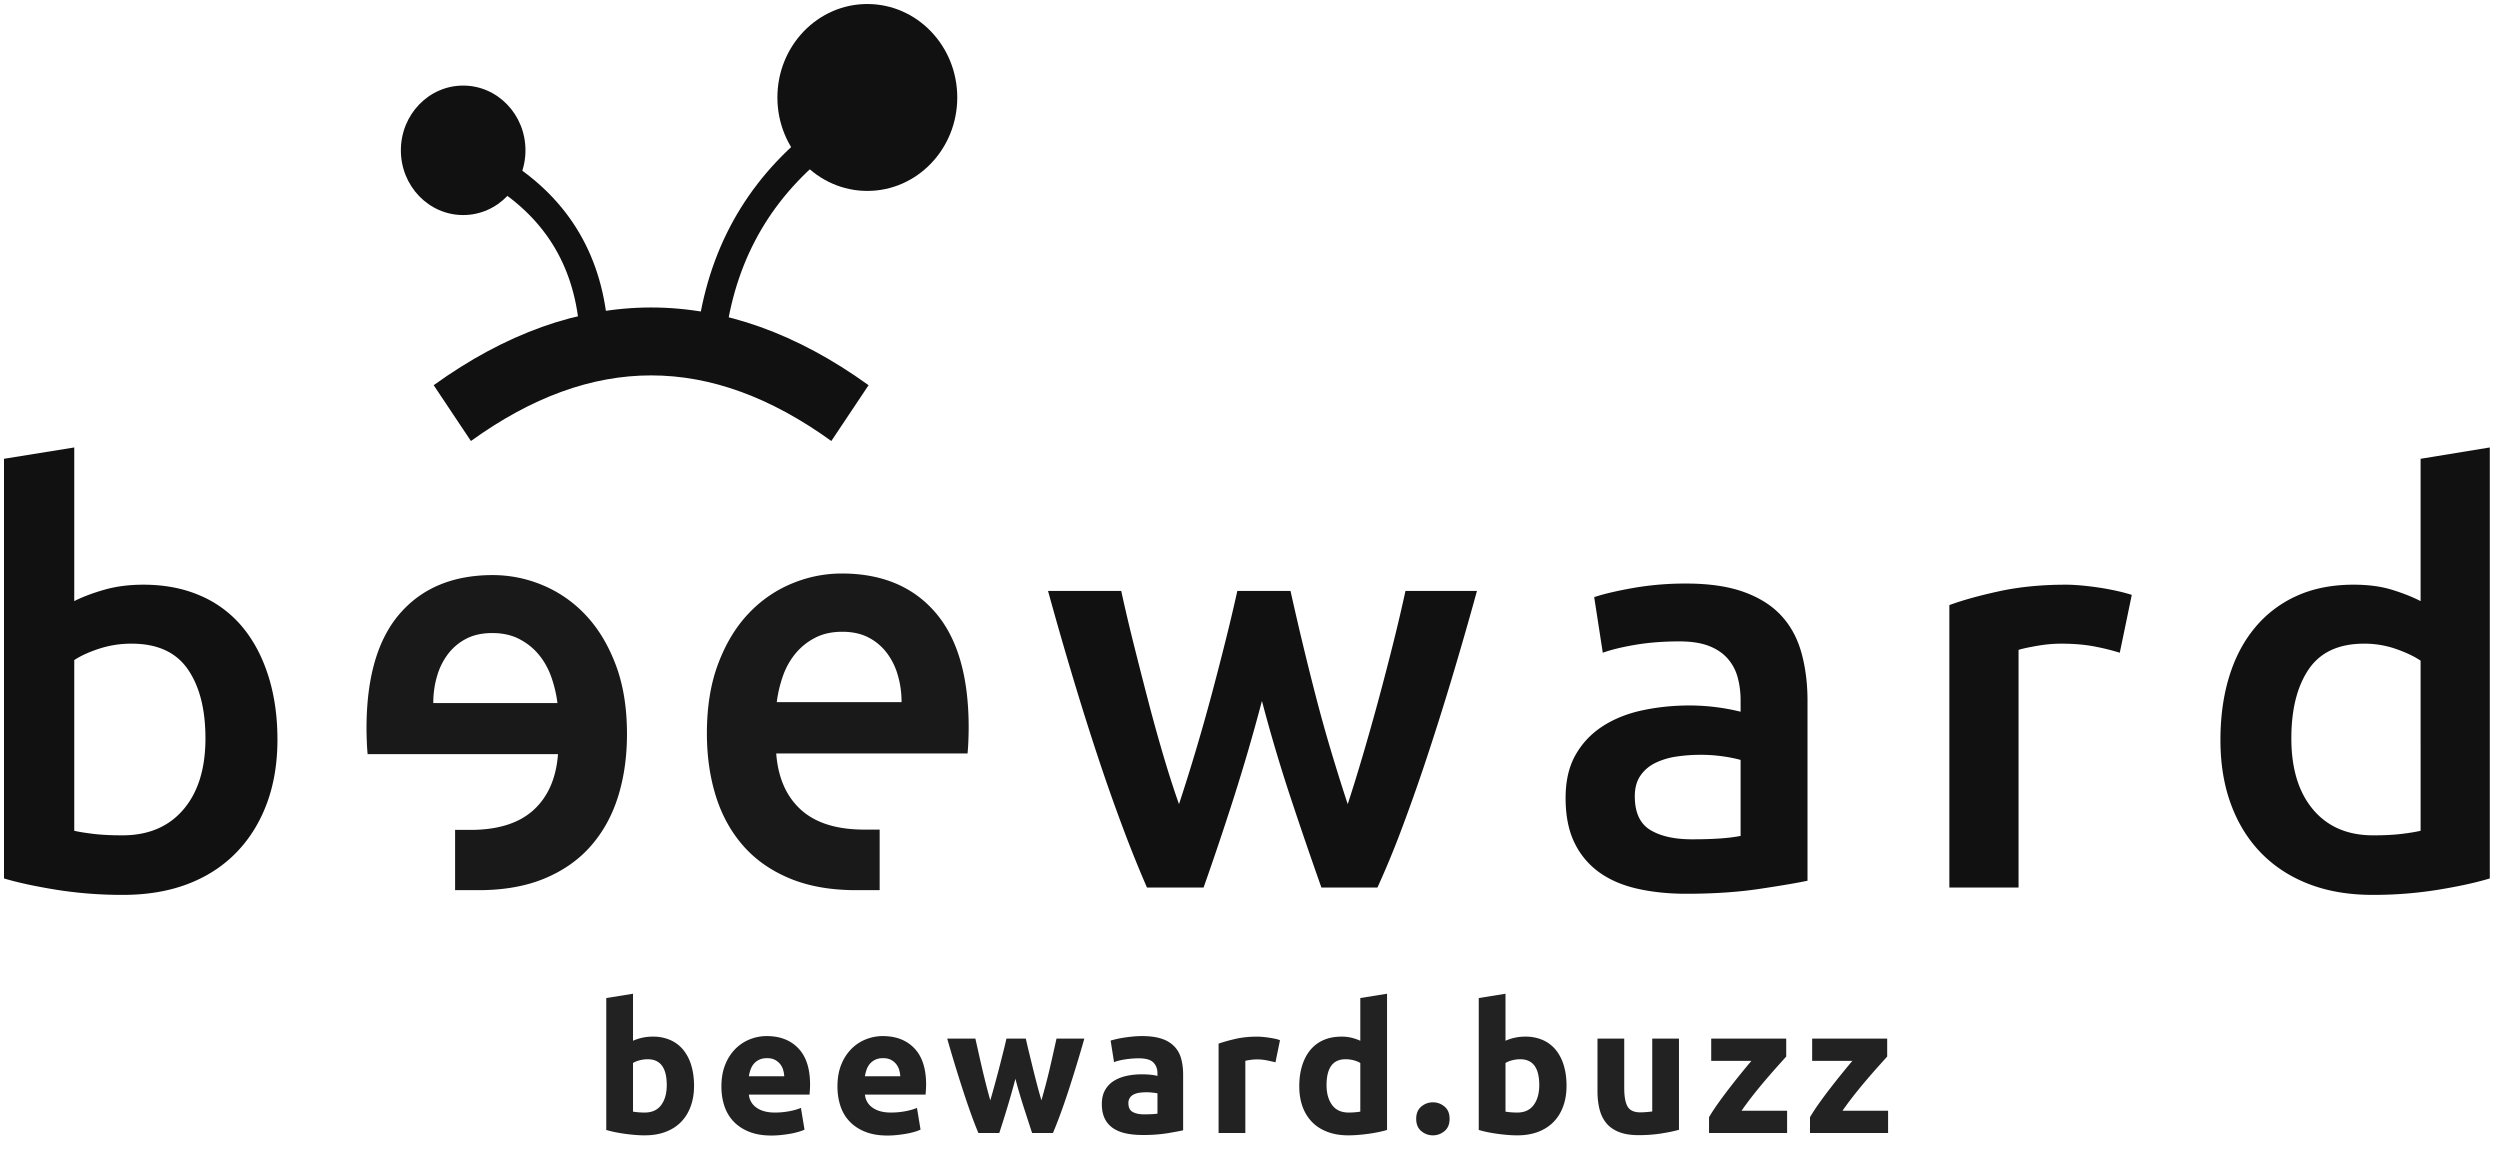<svg width="150" height="69" viewBox="0 0 150 69" xmlns="http://www.w3.org/2000/svg">
    <g fill="none" fill-rule="evenodd">
        <path d="M75.716 42.056a116.823 116.823 0 0 1-1.699 5.836 184.141 184.141 0 0 1-1.802 5.359h-3.397a72.652 72.652 0 0 1-1.44-3.573 114.168 114.168 0 0 1-1.51-4.287c-.504-1.52-1.007-3.12-1.51-4.798a233.615 233.615 0 0 1-1.476-5.138h4.392c.206.953.446 1.98.72 3.08.275 1.1.561 2.223.859 3.368.297 1.146.606 2.263.926 3.352.32 1.089.64 2.087.961 2.994a122.359 122.359 0 0 0 1.956-6.567c.297-1.112.577-2.195.84-3.25.264-1.054.498-2.047.704-2.977h3.191a187.72 187.72 0 0 0 1.493 6.227c.286 1.111.595 2.223.926 3.335.332 1.111.67 2.189 1.013 3.232.297-.907.606-1.905.926-2.994.32-1.09.635-2.206.944-3.352.309-1.145.6-2.268.875-3.368.274-1.1.514-2.127.72-3.08h4.29c-.48 1.747-.973 3.46-1.476 5.138a176.825 176.825 0 0 1-1.51 4.798 114.168 114.168 0 0 1-1.51 4.287 54.333 54.333 0 0 1-1.475 3.573h-3.363a285.978 285.978 0 0 1-1.836-5.36 96.71 96.71 0 0 1-1.732-5.835zm25.804 8.303c1.28 0 2.253-.068 2.916-.205v-4.559a8.137 8.137 0 0 0-.995-.204 9.354 9.354 0 0 0-1.44-.102c-.458 0-.922.034-1.39.102a4.358 4.358 0 0 0-1.27.374c-.378.182-.68.437-.91.766-.228.329-.343.743-.343 1.242 0 .975.31 1.65.927 2.024.617.374 1.452.562 2.505.562zm-.343-15.346c1.372 0 2.527.17 3.465.51.938.34 1.687.817 2.248 1.43.56.612.96 1.355 1.2 2.228.241.873.361 1.832.361 2.875v10.787c-.64.136-1.607.3-2.9.493-1.292.193-2.75.29-4.374.29-1.076 0-2.06-.103-2.951-.307-.893-.204-1.653-.533-2.282-.987a4.665 4.665 0 0 1-1.476-1.77c-.354-.725-.532-1.621-.532-2.687 0-1.021.2-1.883.6-2.586.401-.703.944-1.276 1.63-1.719.687-.442 1.482-.76 2.385-.952.904-.193 1.848-.29 2.831-.29a12.888 12.888 0 0 1 3.054.375v-.68c0-.477-.057-.93-.171-1.362a2.812 2.812 0 0 0-.6-1.14c-.287-.329-.664-.584-1.133-.765-.469-.182-1.058-.272-1.767-.272-.961 0-1.842.068-2.642.204-.801.136-1.453.295-1.956.476l-.515-3.335c.526-.181 1.292-.362 2.299-.544a18.178 18.178 0 0 1 3.226-.272zm26.01 4.151a13.327 13.327 0 0 0-1.424-.357c-.607-.125-1.31-.187-2.11-.187-.458 0-.944.045-1.46.136-.514.09-.874.17-1.08.238V53.25h-4.152V36.306c.8-.295 1.801-.573 3.002-.834 1.201-.26 2.534-.391 3.998-.391.275 0 .595.017.96.05.367.035.733.08 1.099.137.366.057.72.125 1.064.204a9.7 9.7 0 0 1 .823.221l-.72 3.471zm10.294 5.138c0 1.815.434 3.238 1.304 4.27.869 1.032 2.07 1.548 3.603 1.548.663 0 1.23-.028 1.698-.085.47-.056.852-.119 1.15-.187V39.64c-.366-.25-.852-.482-1.459-.697a5.745 5.745 0 0 0-1.938-.323c-1.51 0-2.614.51-3.312 1.53-.697 1.022-1.046 2.405-1.046 4.152zm11.907 8.404c-.824.25-1.859.477-3.106.68a24.298 24.298 0 0 1-3.929.307c-1.418 0-2.688-.215-3.808-.646-1.121-.431-2.076-1.05-2.866-1.855-.789-.805-1.395-1.78-1.818-2.926-.424-1.146-.635-2.433-.635-3.862 0-1.406.177-2.682.532-3.828.354-1.145.875-2.127 1.561-2.943a6.954 6.954 0 0 1 2.505-1.889c.984-.442 2.116-.663 3.397-.663.87 0 1.636.102 2.299.306.663.204 1.235.431 1.716.68v-8.54l4.152-.68v25.86zM12.327 44.302c0-1.747-.354-3.13-1.062-4.151-.709-1.021-1.83-1.531-3.362-1.531a6.21 6.21 0 0 0-1.968.306c-.615.204-1.109.43-1.48.68v10.242c.302.068.69.13 1.167.187.476.057 1.05.085 1.724.085 1.556 0 2.775-.516 3.657-1.548.883-1.032 1.324-2.455 1.324-4.27zm4.32.068c0 1.43-.216 2.716-.645 3.862-.43 1.146-1.045 2.127-1.846 2.943-.801.817-1.77 1.44-2.909 1.872-1.138.43-2.427.646-3.866.646a25.03 25.03 0 0 1-3.989-.306c-1.265-.204-2.316-.431-3.152-.68v-25.18l4.215-.68v9.22c.487-.249 1.085-.476 1.794-.68.708-.204 1.492-.306 2.35-.306 1.278 0 2.422.221 3.432.663a6.704 6.704 0 0 1 2.525 1.889c.674.816 1.19 1.798 1.55 2.943.36 1.146.54 2.41.54 3.794z" fill="#111"/>
        <path d="M38.692 68.12c.466 0 .883-.07 1.249-.21.366-.14.675-.338.926-.597.251-.258.443-.57.576-.937.133-.366.2-.775.2-1.228 0-.445-.055-.849-.162-1.211a2.684 2.684 0 0 0-.474-.932 2.088 2.088 0 0 0-.775-.597 2.557 2.557 0 0 0-1.067-.21 2.876 2.876 0 0 0-1.184.247v-2.821l-1.605.258v7.916c.144.043.309.084.496.124.186.039.382.073.586.102.205.029.413.052.625.07.212.018.415.027.609.027zm-.011-1.367a4.552 4.552 0 0 1-.7-.054v-2.918c.1-.065.231-.119.393-.162.161-.043.325-.064.49-.064.76 0 1.141.517 1.141 1.55 0 .496-.11.894-.333 1.196-.223.301-.553.452-.991.452zm7.597 1.379c.201 0 .403-.011.604-.033.2-.021.389-.048.565-.08a4.51 4.51 0 0 0 .48-.114c.143-.043.258-.086.344-.129l-.216-1.303c-.18.08-.41.145-.694.2-.284.053-.573.08-.867.08-.46 0-.826-.097-1.099-.29a1.066 1.066 0 0 1-.463-.787h3.64c.007-.086.015-.185.022-.296.007-.111.01-.214.01-.307 0-.955-.233-1.678-.7-2.17-.466-.492-1.101-.738-1.906-.738-.344 0-.68.065-1.006.194-.327.13-.616.32-.867.571a2.828 2.828 0 0 0-.609.942c-.154.377-.231.817-.231 1.32 0 .416.059.804.177 1.163.119.359.302.67.55.931.247.262.56.469.936.62.377.15.82.226 1.33.226zm.776-3.554h-2.122c.022-.137.056-.271.103-.404.046-.133.113-.25.199-.35a.957.957 0 0 1 .323-.242c.13-.061.284-.092.463-.092.187 0 .343.032.468.097a.975.975 0 0 1 .496.592c.04.13.063.262.07.399zm6.187 3.554c.2 0 .402-.011.603-.033.2-.021.39-.048.565-.08a4.51 4.51 0 0 0 .48-.114c.143-.043.258-.086.344-.129l-.215-1.303c-.18.08-.411.145-.695.2-.284.053-.572.08-.867.08-.46 0-.825-.097-1.098-.29a1.066 1.066 0 0 1-.463-.787h3.64l.021-.296c.007-.111.01-.214.01-.307 0-.955-.232-1.678-.7-2.17-.466-.492-1.101-.738-1.905-.738-.345 0-.68.065-1.007.194-.327.13-.616.32-.867.571a2.828 2.828 0 0 0-.609.942c-.154.377-.231.817-.231 1.32 0 .416.06.804.178 1.163s.301.67.549.931c.248.262.56.469.937.62.377.15.82.226 1.33.226zm.775-3.554h-2.121c.021-.137.055-.271.102-.404.047-.133.113-.25.2-.35a.957.957 0 0 1 .322-.242c.13-.061.284-.092.463-.092.187 0 .343.032.469.097a.975.975 0 0 1 .495.592c.04.13.063.262.07.399zm5.94 3.403c.179-.546.35-1.088.51-1.626.162-.539.315-1.08.459-1.627.143.546.301 1.088.473 1.627.173.538.349 1.08.528 1.626h1.25c.129-.302.27-.66.425-1.077.154-.417.312-.87.474-1.362a84.945 84.945 0 0 0 .985-3.226h-1.67l-.188.846c-.068.305-.14.619-.215.942-.075.323-.156.648-.242.974-.087.327-.173.641-.259.943a31.345 31.345 0 0 1-.27-.97c-.085-.33-.168-.655-.247-.974l-.226-.926a48.365 48.365 0 0 1-.194-.835h-1.163c-.057.259-.124.537-.2.835a81.086 81.086 0 0 1-.495 1.9c-.09.33-.18.654-.274.97-.086-.302-.17-.616-.253-.943a54.719 54.719 0 0 1-.237-.974c-.075-.323-.147-.637-.215-.942a699.01 699.01 0 0 1-.189-.846h-1.69a84.944 84.944 0 0 0 .985 3.225c.161.492.317.946.468 1.363.15.416.29.775.42 1.077h1.25zm8.588.118a9.21 9.21 0 0 0 1.486-.102c.41-.068.729-.128.958-.178v-3.338c0-.352-.039-.672-.118-.959a1.702 1.702 0 0 0-.404-.732 1.84 1.84 0 0 0-.76-.463c-.315-.108-.71-.162-1.184-.162a5.68 5.68 0 0 0-.554.027c-.183.018-.357.04-.523.065a6.171 6.171 0 0 0-.807.178l.204 1.292c.194-.072.424-.128.69-.167.265-.04.534-.06.807-.06.41 0 .697.083.862.248.165.166.247.385.247.657v.151a2.469 2.469 0 0 0-.393-.07 5.075 5.075 0 0 0-.554-.027c-.309 0-.607.03-.894.092-.287.06-.542.16-.765.296-.222.136-.4.32-.533.55-.133.229-.199.509-.199.84 0 .344.057.635.172.871.115.237.28.43.496.577.215.147.472.253.77.317.298.065.63.097.996.097zm.108-1.238c-.295 0-.526-.049-.695-.146-.169-.097-.253-.27-.253-.522a.57.57 0 0 1 .086-.323.6.6 0 0 1 .237-.205c.1-.05.217-.084.35-.102a3.18 3.18 0 0 1 .78-.005c.13.014.227.028.291.043v1.217a3.147 3.147 0 0 1-.344.032 9.07 9.07 0 0 1-.452.01zm6.068 1.12v-4.33c.072-.021.178-.04.318-.059a2.898 2.898 0 0 1 .985.033c.194.04.363.077.506.113l.27-1.325a1.723 1.723 0 0 0-.313-.091 6.519 6.519 0 0 0-.732-.108 3.636 3.636 0 0 0-.312-.016c-.481 0-.918.045-1.309.134-.391.09-.73.185-1.018.286v5.363h1.605zm6.187.14c.194 0 .397-.01.608-.027.212-.018.42-.041.625-.07.205-.029.4-.063.587-.102.187-.04.352-.081.495-.124v-8.174l-1.604.258v2.563a3.235 3.235 0 0 0-.533-.183 2.52 2.52 0 0 0-.598-.064c-.402 0-.76.068-1.072.204a2.12 2.12 0 0 0-.791.593c-.216.258-.38.572-.496.942-.114.37-.172.784-.172 1.244 0 .452.067.86.2 1.222.132.363.324.671.576.926.25.255.56.45.926.587.366.137.782.205 1.249.205zm.01-1.368c-.437 0-.768-.15-.99-.452-.223-.302-.334-.7-.334-1.196 0-1.033.38-1.55 1.142-1.55.165 0 .328.021.49.064.161.043.292.097.393.162v2.918a4.552 4.552 0 0 1-.7.054zm5.057 1.368c.258 0 .49-.085.694-.253.205-.169.307-.415.307-.738s-.102-.569-.307-.738a1.063 1.063 0 0 0-.694-.253c-.259 0-.49.085-.695.253-.204.169-.307.415-.307.738s.103.569.307.738c.205.168.436.253.695.253zm5.067 0c.466 0 .883-.07 1.249-.21.366-.14.675-.34.926-.598.251-.258.443-.57.576-.937.133-.366.2-.775.2-1.228 0-.445-.054-.849-.162-1.211a2.684 2.684 0 0 0-.474-.932 2.088 2.088 0 0 0-.775-.597 2.557 2.557 0 0 0-1.066-.21 2.876 2.876 0 0 0-1.185.247v-2.821l-1.605.258v7.916c.144.043.31.084.496.124.186.039.382.073.587.102.204.029.413.052.624.07.212.018.415.027.609.027zm-.011-1.368a4.552 4.552 0 0 1-.7-.054v-2.918c.1-.065.232-.119.393-.162.162-.043.325-.064.49-.064.761 0 1.142.517 1.142 1.55 0 .496-.112.894-.334 1.196-.223.301-.553.452-.991.452zm7.296 1.357c.474 0 .926-.034 1.357-.102.43-.069.783-.142 1.055-.221v-5.47h-1.604v4.371a5.966 5.966 0 0 1-.71.054c-.374 0-.63-.115-.766-.344-.136-.23-.204-.603-.204-1.12v-2.962h-1.605v3.156c0 .387.04.743.119 1.066.079.323.211.601.398.834.187.234.44.415.76.544.319.13.72.194 1.2.194zm8.9-.13v-1.335h-2.734c.208-.301.44-.613.694-.937.255-.323.508-.631.76-.926.25-.294.486-.563.705-.807l.522-.582v-1.077h-4.501v1.336h2.412a50.343 50.343 0 0 0-1.33 1.647c-.233.302-.456.602-.668.9-.212.297-.393.576-.544.834v.948h4.685zm6.059 0v-1.335h-2.736c.208-.301.44-.613.695-.937.255-.323.508-.631.76-.926.25-.294.485-.563.704-.807l.523-.582v-1.077h-4.502v1.336h2.413a50.343 50.343 0 0 0-1.33 1.647c-.234.302-.456.602-.668.9-.212.297-.393.576-.544.834v.948h4.685z" fill="#222" fill-rule="nonzero"/>
        <g fill="#111">
            <g transform="translate(23.935 5.03)">
                <path d="m12.48 14.089-1.693.208c-.433-3.797-2.342-6.622-5.79-8.548l.807-1.56c3.93 2.195 6.176 5.519 6.676 9.9z" fill-rule="nonzero"/>
                <ellipse cx="3.855" cy="3.989" rx="3.738" ry="3.884"/>
            </g>
            <g transform="matrix(-1 0 0 1 57.436 .241)">
                <path d="m15.481 18.982-1.68.303c-.752-4.514-2.989-8.112-6.742-10.838l.976-1.451c4.123 2.993 6.615 7.003 7.446 11.986z" fill-rule="nonzero"/>
                <ellipse cx="5.396" cy="5.607" rx="5.396" ry="5.607"/>
            </g>
            <path d="m28.255 26.46-2.234-3.348c8.625-6.217 17.469-6.217 26.094 0L49.88 26.46c-7.281-5.248-14.343-5.248-21.625 0z" fill-rule="nonzero"/>
        </g>
        <g fill="#1A1919">
            <path d="M42.414 43.996c0-1.591.227-2.987.682-4.187.454-1.2 1.059-2.197 1.813-2.993a7.493 7.493 0 0 1 2.596-1.8 7.768 7.768 0 0 1 2.995-.606c2.395 0 4.264.773 5.606 2.32 1.343 1.545 2.014 3.852 2.014 6.92 0 .231-.006.49-.017.78-.011.287-.028.547-.05.778h-11.48c.11 1.453.604 2.578 1.48 3.374.877.796 2.147 1.194 3.81 1.194h.916v3.634h-1.414c-1.531 0-2.862-.237-3.993-.71-1.132-.473-2.063-1.13-2.796-1.973-.732-.842-1.275-1.834-1.63-2.976s-.532-2.393-.532-3.755zm11.68-1.868c0-.577-.078-1.125-.234-1.644a4.02 4.02 0 0 0-.682-1.35 3.25 3.25 0 0 0-1.098-.9c-.432-.219-.948-.328-1.547-.328-.621 0-1.165.12-1.63.363a3.74 3.74 0 0 0-1.182.952 4.395 4.395 0 0 0-.749 1.35 7.553 7.553 0 0 0-.366 1.557h7.487zM37.619 44.044c0-1.584-.226-2.973-.679-4.167-.452-1.194-1.054-2.186-1.804-2.978a7.456 7.456 0 0 0-2.583-1.791 7.729 7.729 0 0 0-2.98-.603c-2.384 0-4.243.77-5.579 2.307-1.335 1.538-2.003 3.834-2.003 6.887 0 .23.006.488.017.775.01.287.027.545.05.775H33.48c-.11 1.446-.601 2.565-1.473 3.357-.872.792-2.136 1.188-3.791 1.188h-.91v3.616h1.406c1.523 0 2.848-.236 3.974-.706 1.125-.471 2.052-1.125 2.78-1.963.73-.838 1.27-1.825 1.623-2.961.353-1.137.53-2.382.53-3.736zm-11.622-1.86c0-.574.078-1.119.232-1.635a4 4 0 0 1 .679-1.343 3.233 3.233 0 0 1 1.093-.896c.43-.218.943-.327 1.54-.327.617 0 1.158.12 1.622.362.463.24.855.556 1.175.947.32.39.568.838.745 1.343.176.505.298 1.021.364 1.55h-7.45z"/>
        </g>
    </g>
</svg>
